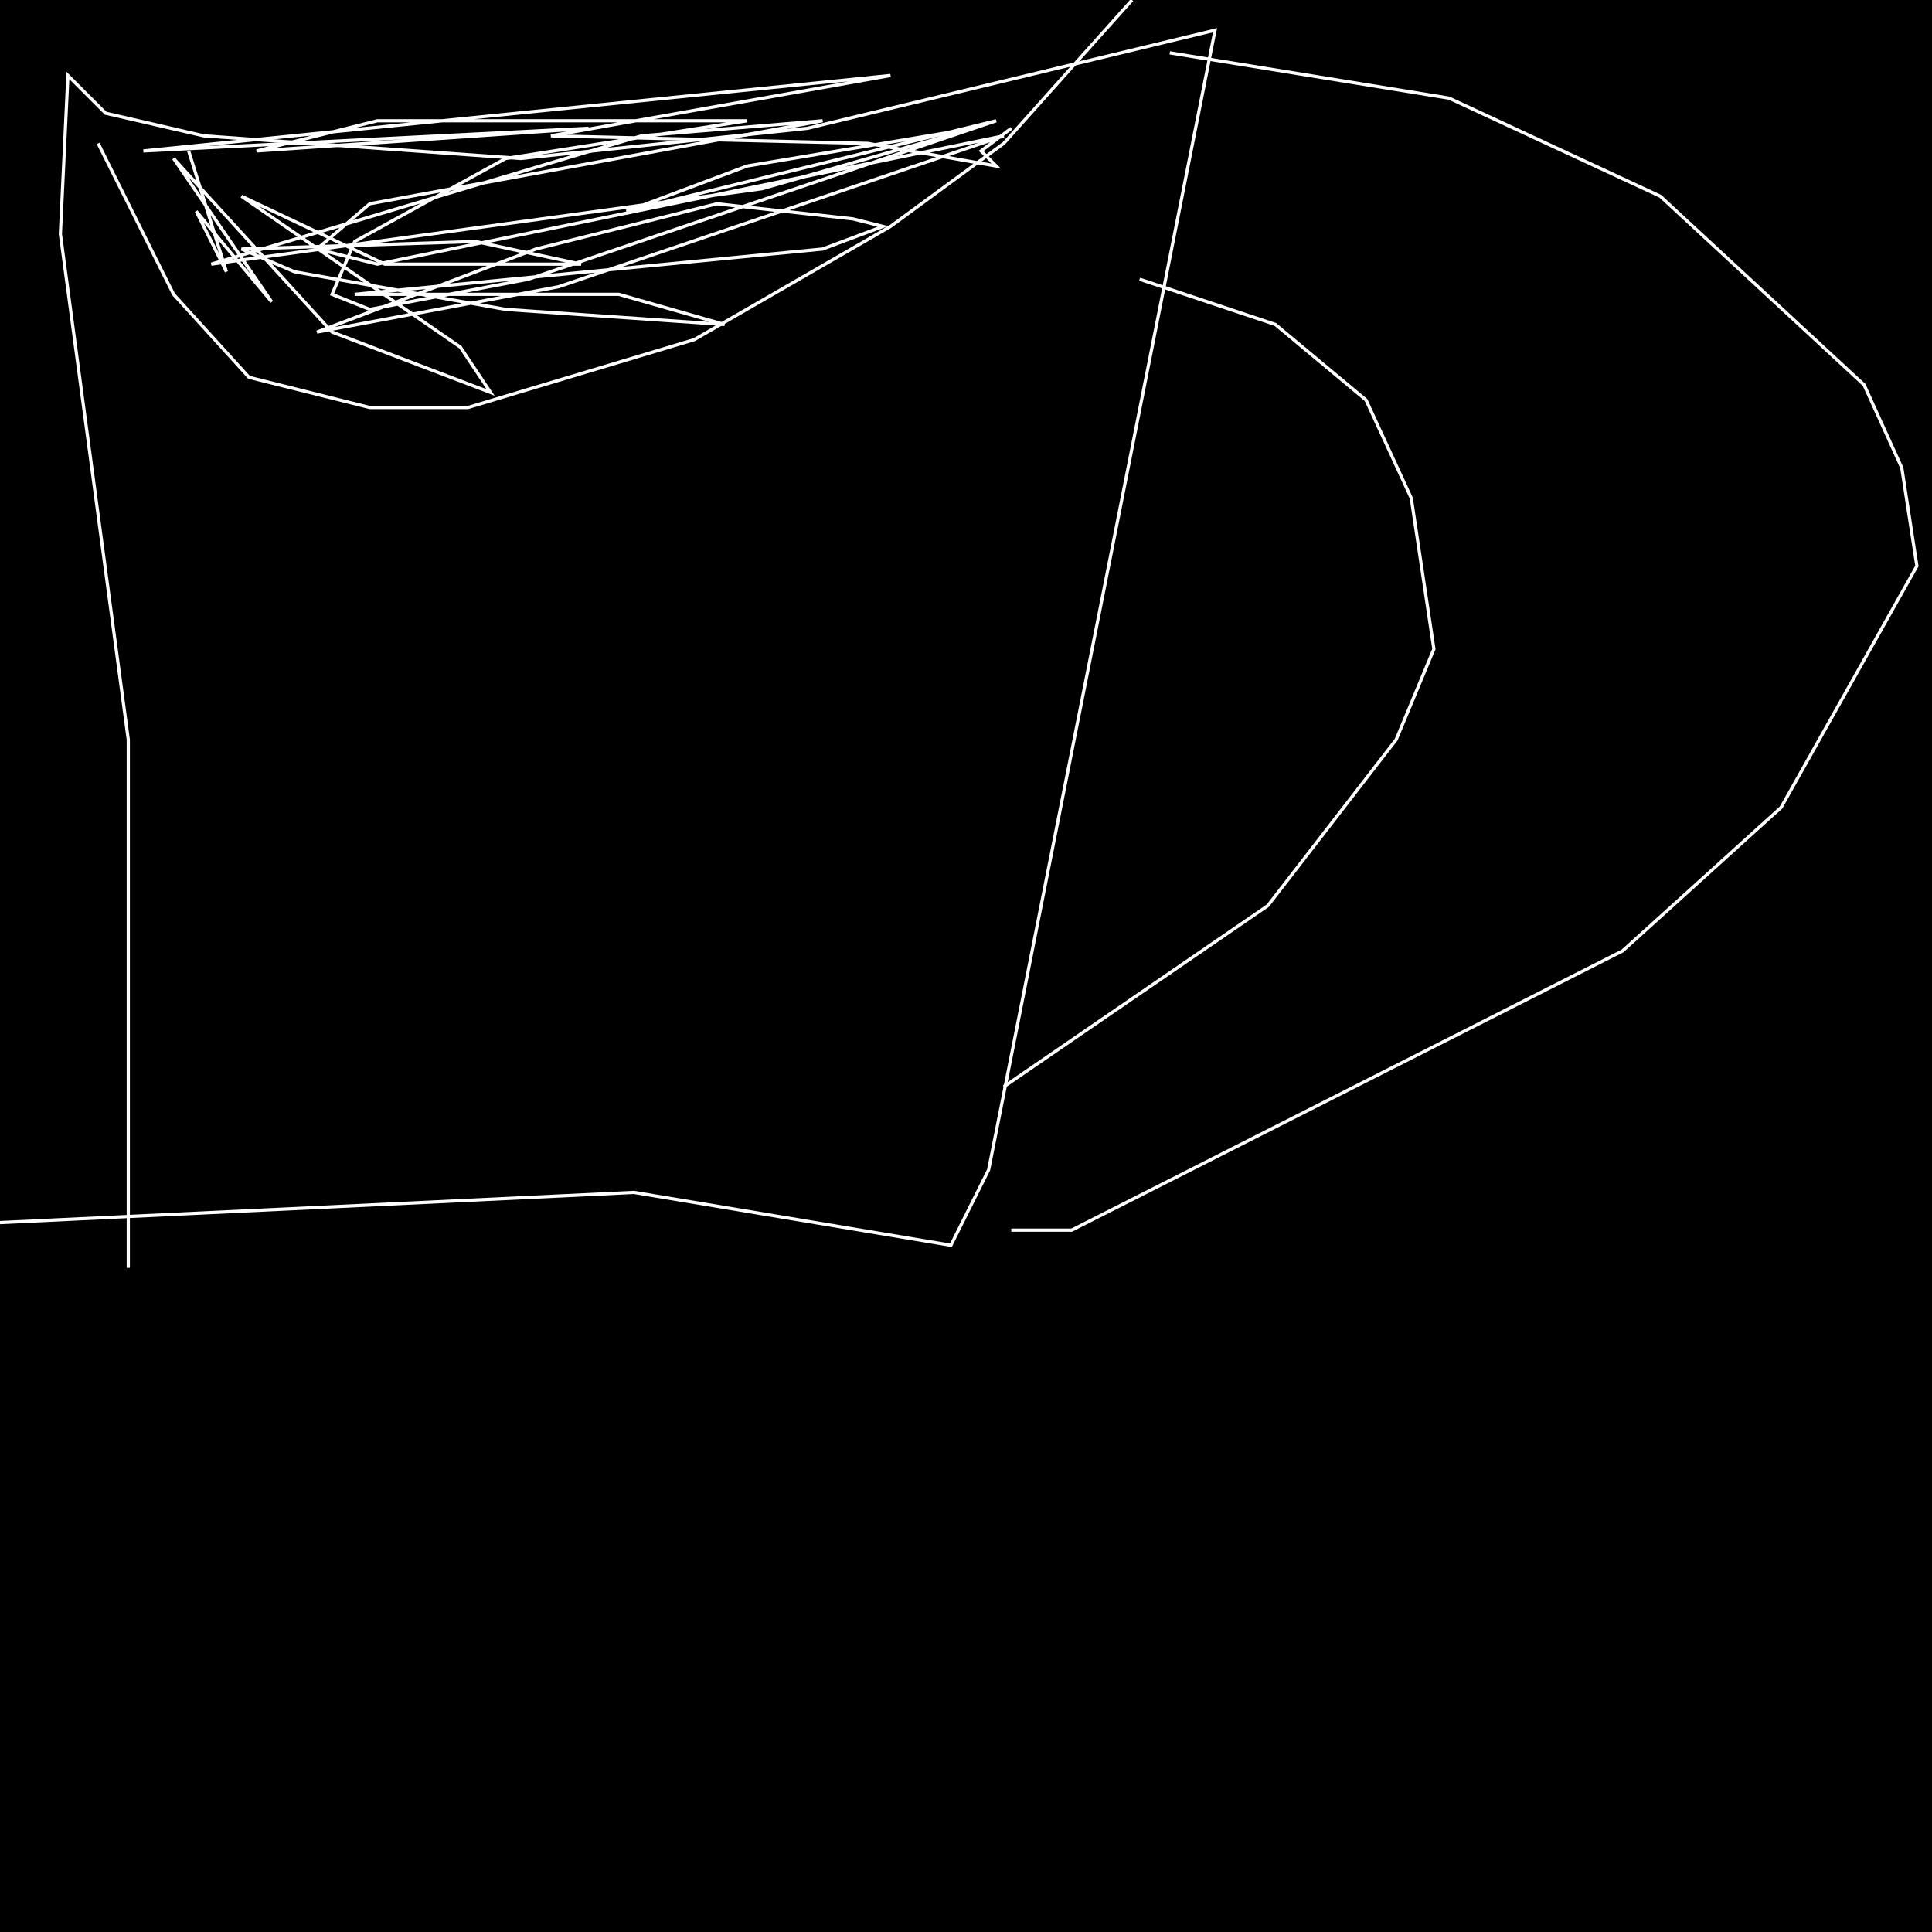 <?xml version="1.0" encoding="UTF-8" standalone="no"?>
<!--Created with ndjsontosvg (https:https://github.com/thompson318/ndjsontosvg) 
	from the simplified Google quickdraw data set. key_id = 4594020611260416-->
<svg width="600" height="600"
	xmlns="http://www.w3.org/2000/svg">
	xmlns:ndjsontosvg="https://github.com/thompson318/ndjsontosvg"
	xmlns:quickdraw="https://quickdraw.withgoogle.com/data"
	xmlns:scikit-surgery="https://doi.org/10.1007/s11548-020-02180-5">

	<rect width="100%" height="100%" fill="black" />
	<path d = "M 39.84 393.75 L 39.84 229.69 L 18.75 72.66 L 21.09 23.44 L 32.81 35.16 L 63.28 42.19 L 161.72 49.22 L 250.78 39.84 L 377.34 9.38 L 307.03 363.28 L 295.31 386.72 L 196.88 370.31 L 0.00 379.69" stroke="white" fill="transparent"/>
	<path d = "M 30.47 44.53 L 53.91 91.41 L 77.34 117.19 L 114.84 126.56 L 145.31 126.56 L 215.62 105.47 L 276.56 70.31 L 311.72 44.53 L 351.56 0.00" stroke="white" fill="transparent"/>
	<path d = "M 363.28 16.41 L 450.00 30.47 L 515.62 60.94 L 578.91 119.53 L 590.62 145.31 L 595.31 175.78 L 553.12 250.78 L 503.91 295.31 L 332.81 382.03 L 314.06 382.03" stroke="white" fill="transparent"/>
	<path d = "M 311.72 337.50 L 393.75 281.25 L 433.59 229.69 L 445.31 201.56 L 438.28 154.69 L 424.22 124.22 L 396.09 100.78 L 353.91 86.72" stroke="white" fill="transparent"/>
	<path d = "M 58.59 46.88 L 70.31 84.38 L 60.94 65.62 L 84.38 93.75 L 53.91 49.22 L 103.12 103.12 L 152.34 121.88 L 142.97 107.81 L 75.00 60.94 L 119.53 82.03 L 180.47 82.03 L 147.66 75.00 L 75.00 77.34 L 91.41 84.38 L 157.03 96.09 L 225.00 100.78 L 192.19 91.41 L 110.16 91.41 L 255.47 77.34 L 274.22 70.31 L 264.84 67.97 L 222.66 63.28 L 166.41 77.34 L 98.44 103.12 L 173.44 89.06 L 311.72 42.19 L 117.19 82.03 L 98.44 77.34 L 114.84 63.28 L 255.47 37.50 L 199.22 42.19 L 65.62 82.03 L 236.72 58.59 L 302.34 39.84 L 232.03 51.56 L 194.53 65.62 L 309.38 37.50 L 164.06 86.72 L 114.84 96.09 L 103.12 91.41 L 110.16 75.00 L 157.03 49.22 L 232.03 37.50 L 117.19 37.50 L 79.69 46.88 L 182.81 39.84 L 44.53 46.88 L 276.56 23.44 L 171.09 42.19 L 269.53 44.53 L 309.38 51.56 L 304.69 46.88 L 314.06 39.84" stroke="white" fill="transparent"/>
</svg>